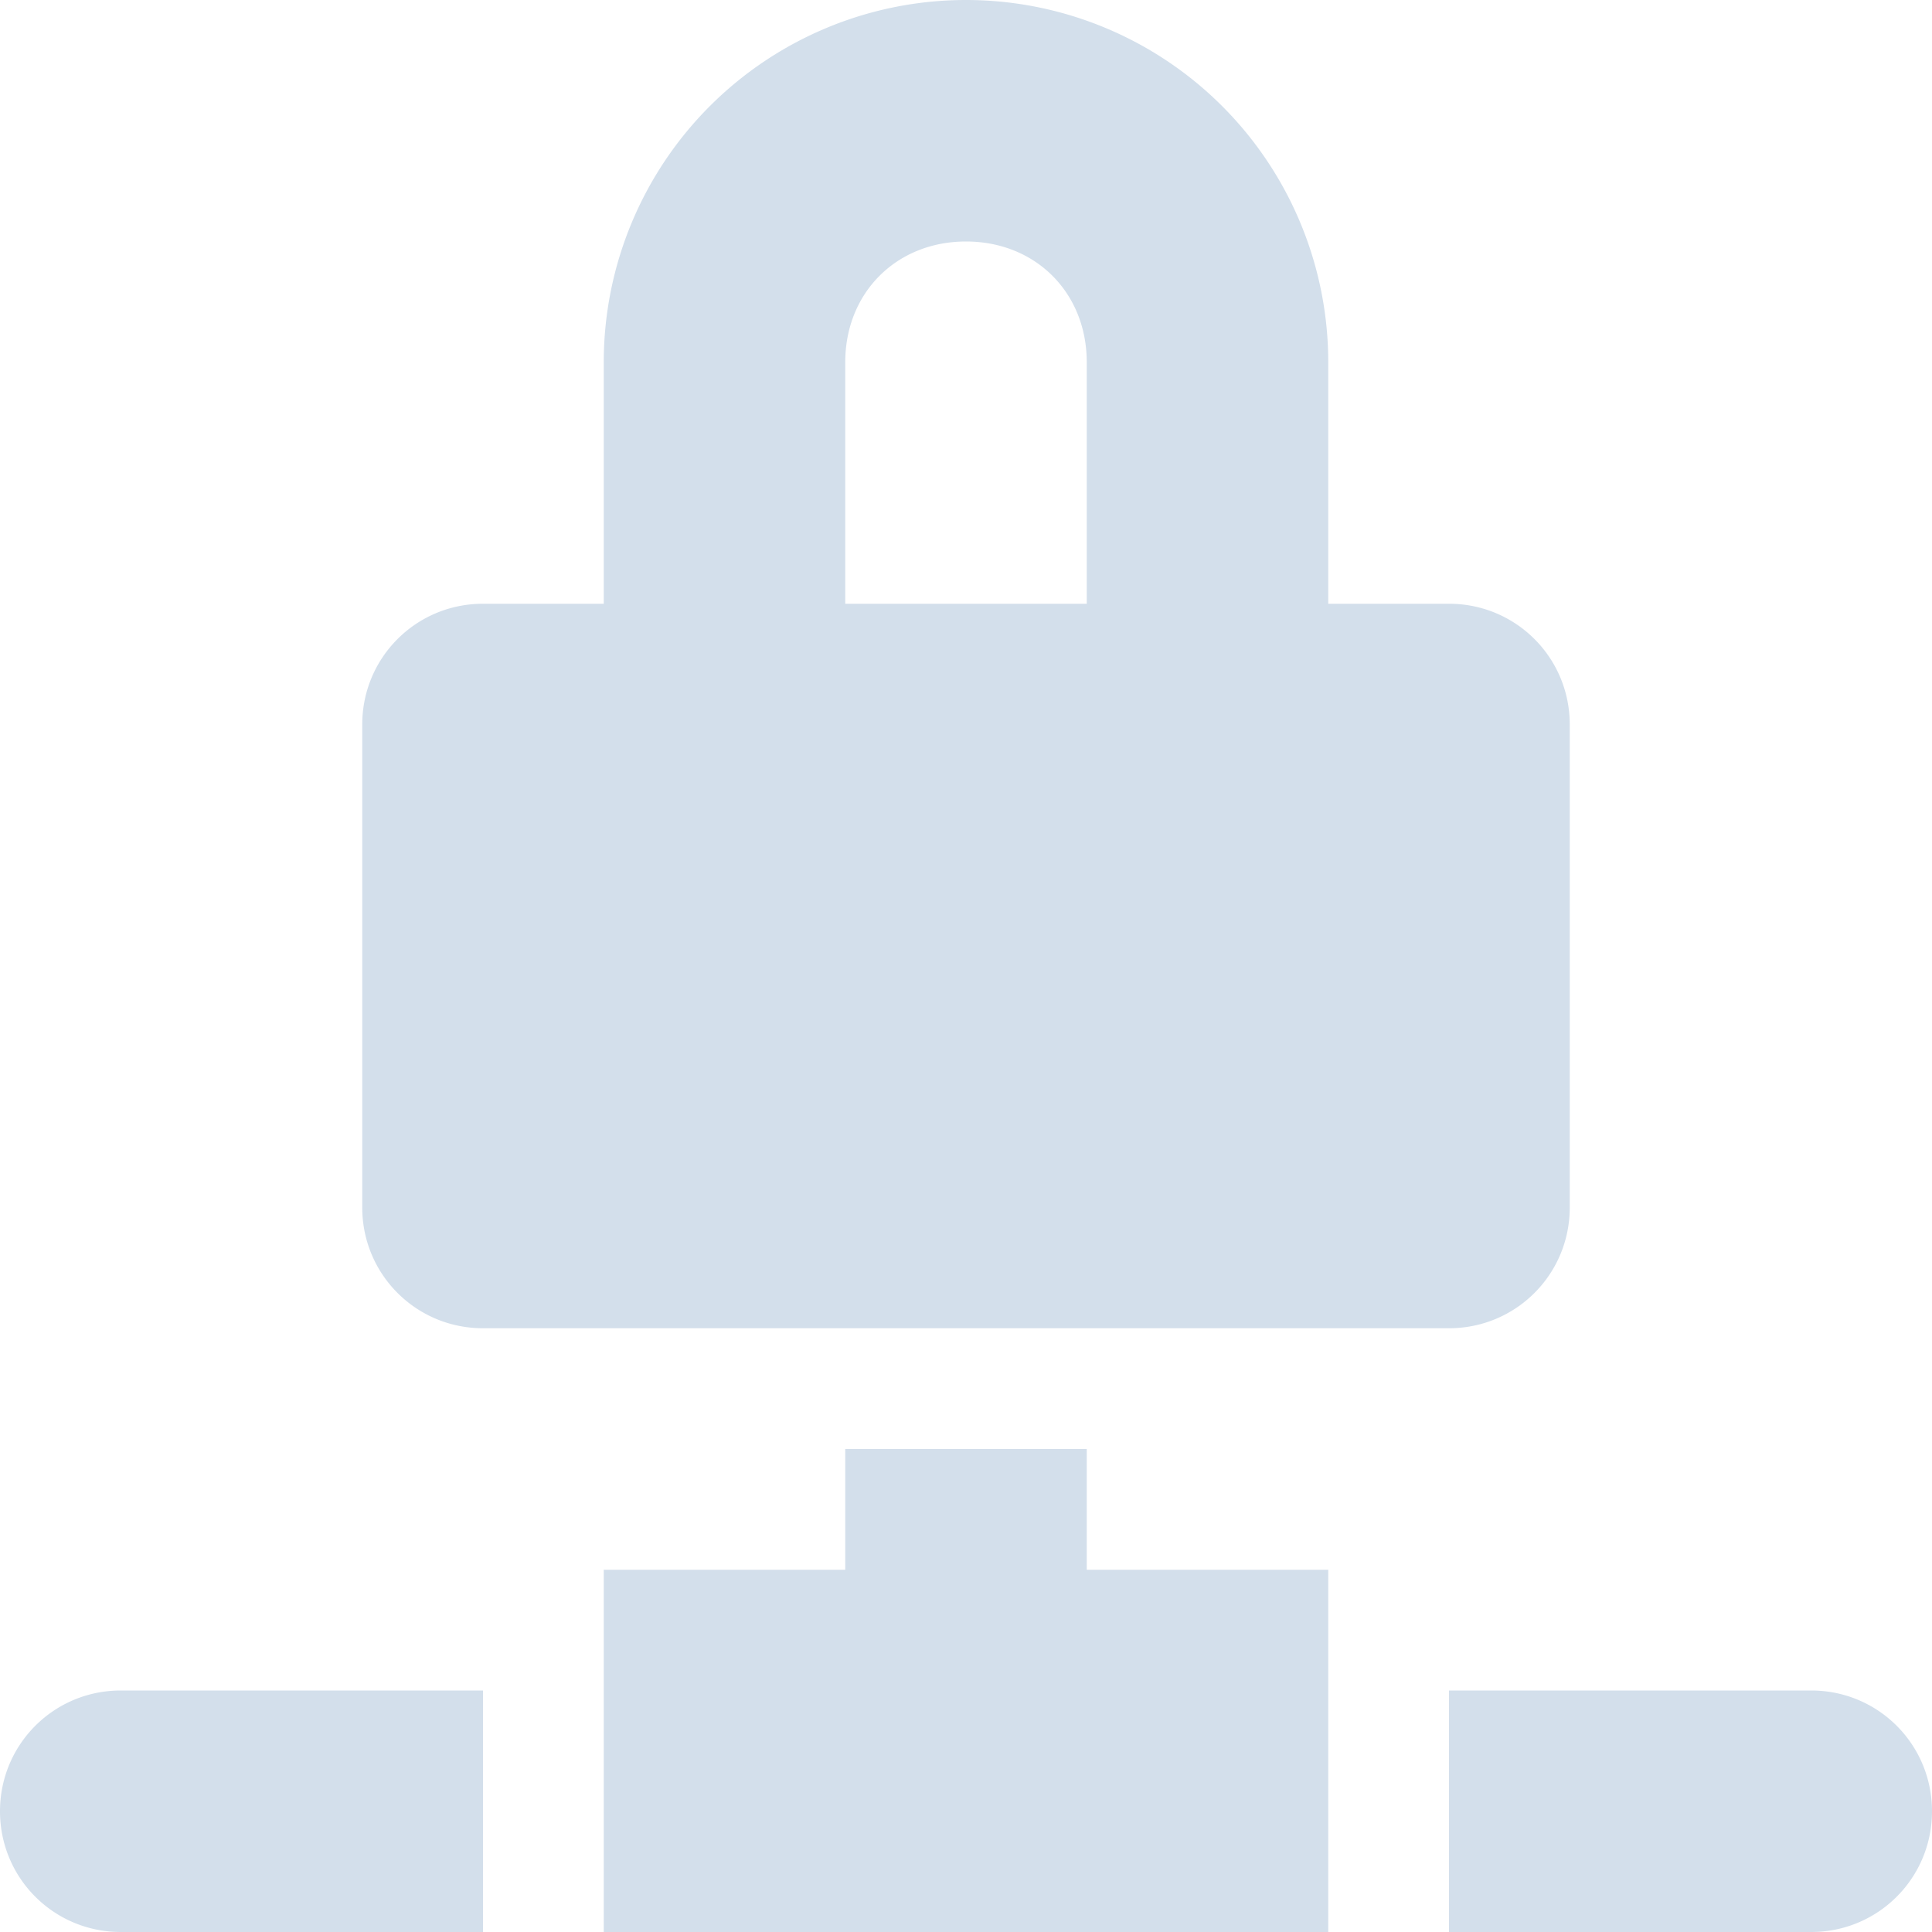 <svg xmlns="http://www.w3.org/2000/svg" width="16" height="16" version="1.1">
 <defs>
  <style id="current-color-scheme" type="text/css">
   .ColorScheme-Text { color:#d3dfeb; } .ColorScheme-Highlight { color:#4285f4; } .ColorScheme-NeutralText { color:#ff9800; } .ColorScheme-PositiveText { color:#4caf50; } .ColorScheme-NegativeText { color:#f44336; }
  </style>
 </defs>
 <path style="fill:currentColor" class="ColorScheme-Text" d="m 8,2e-7 a 3,3 0 0 0 -3,3 v 2 H 4 c -0.554,0 -1,0.446 -1,1 V 10 c 0,0.554 0.446,1 1,1 h 8 c 0.554,0 1,-0.446 1,-1 V 6 c 0,-0.554 -0.446,-1 -1,-1 h -1 v -2 a 3,3 0 0 0 -3,-3 z m 0,2 c 0.576,0 1,0.424 1,1 v 2 H 7 v -2 c 0,-0.576 0.424,-1 1,-1 z M 7,12 v 1 H 5 v 1 2 h 6 V 14 13 H 9 v -1 z m -6,2 c -0.554,0 -1,0.446 -1,1 0,0.554 0.446,1 1,1 h 3 v -2 z m 11,0 v 2 h 3 c 0.554,0 1,-0.446 1,-1 0,-0.554 -0.446,-1 -1,-1 z"/>
</svg>
